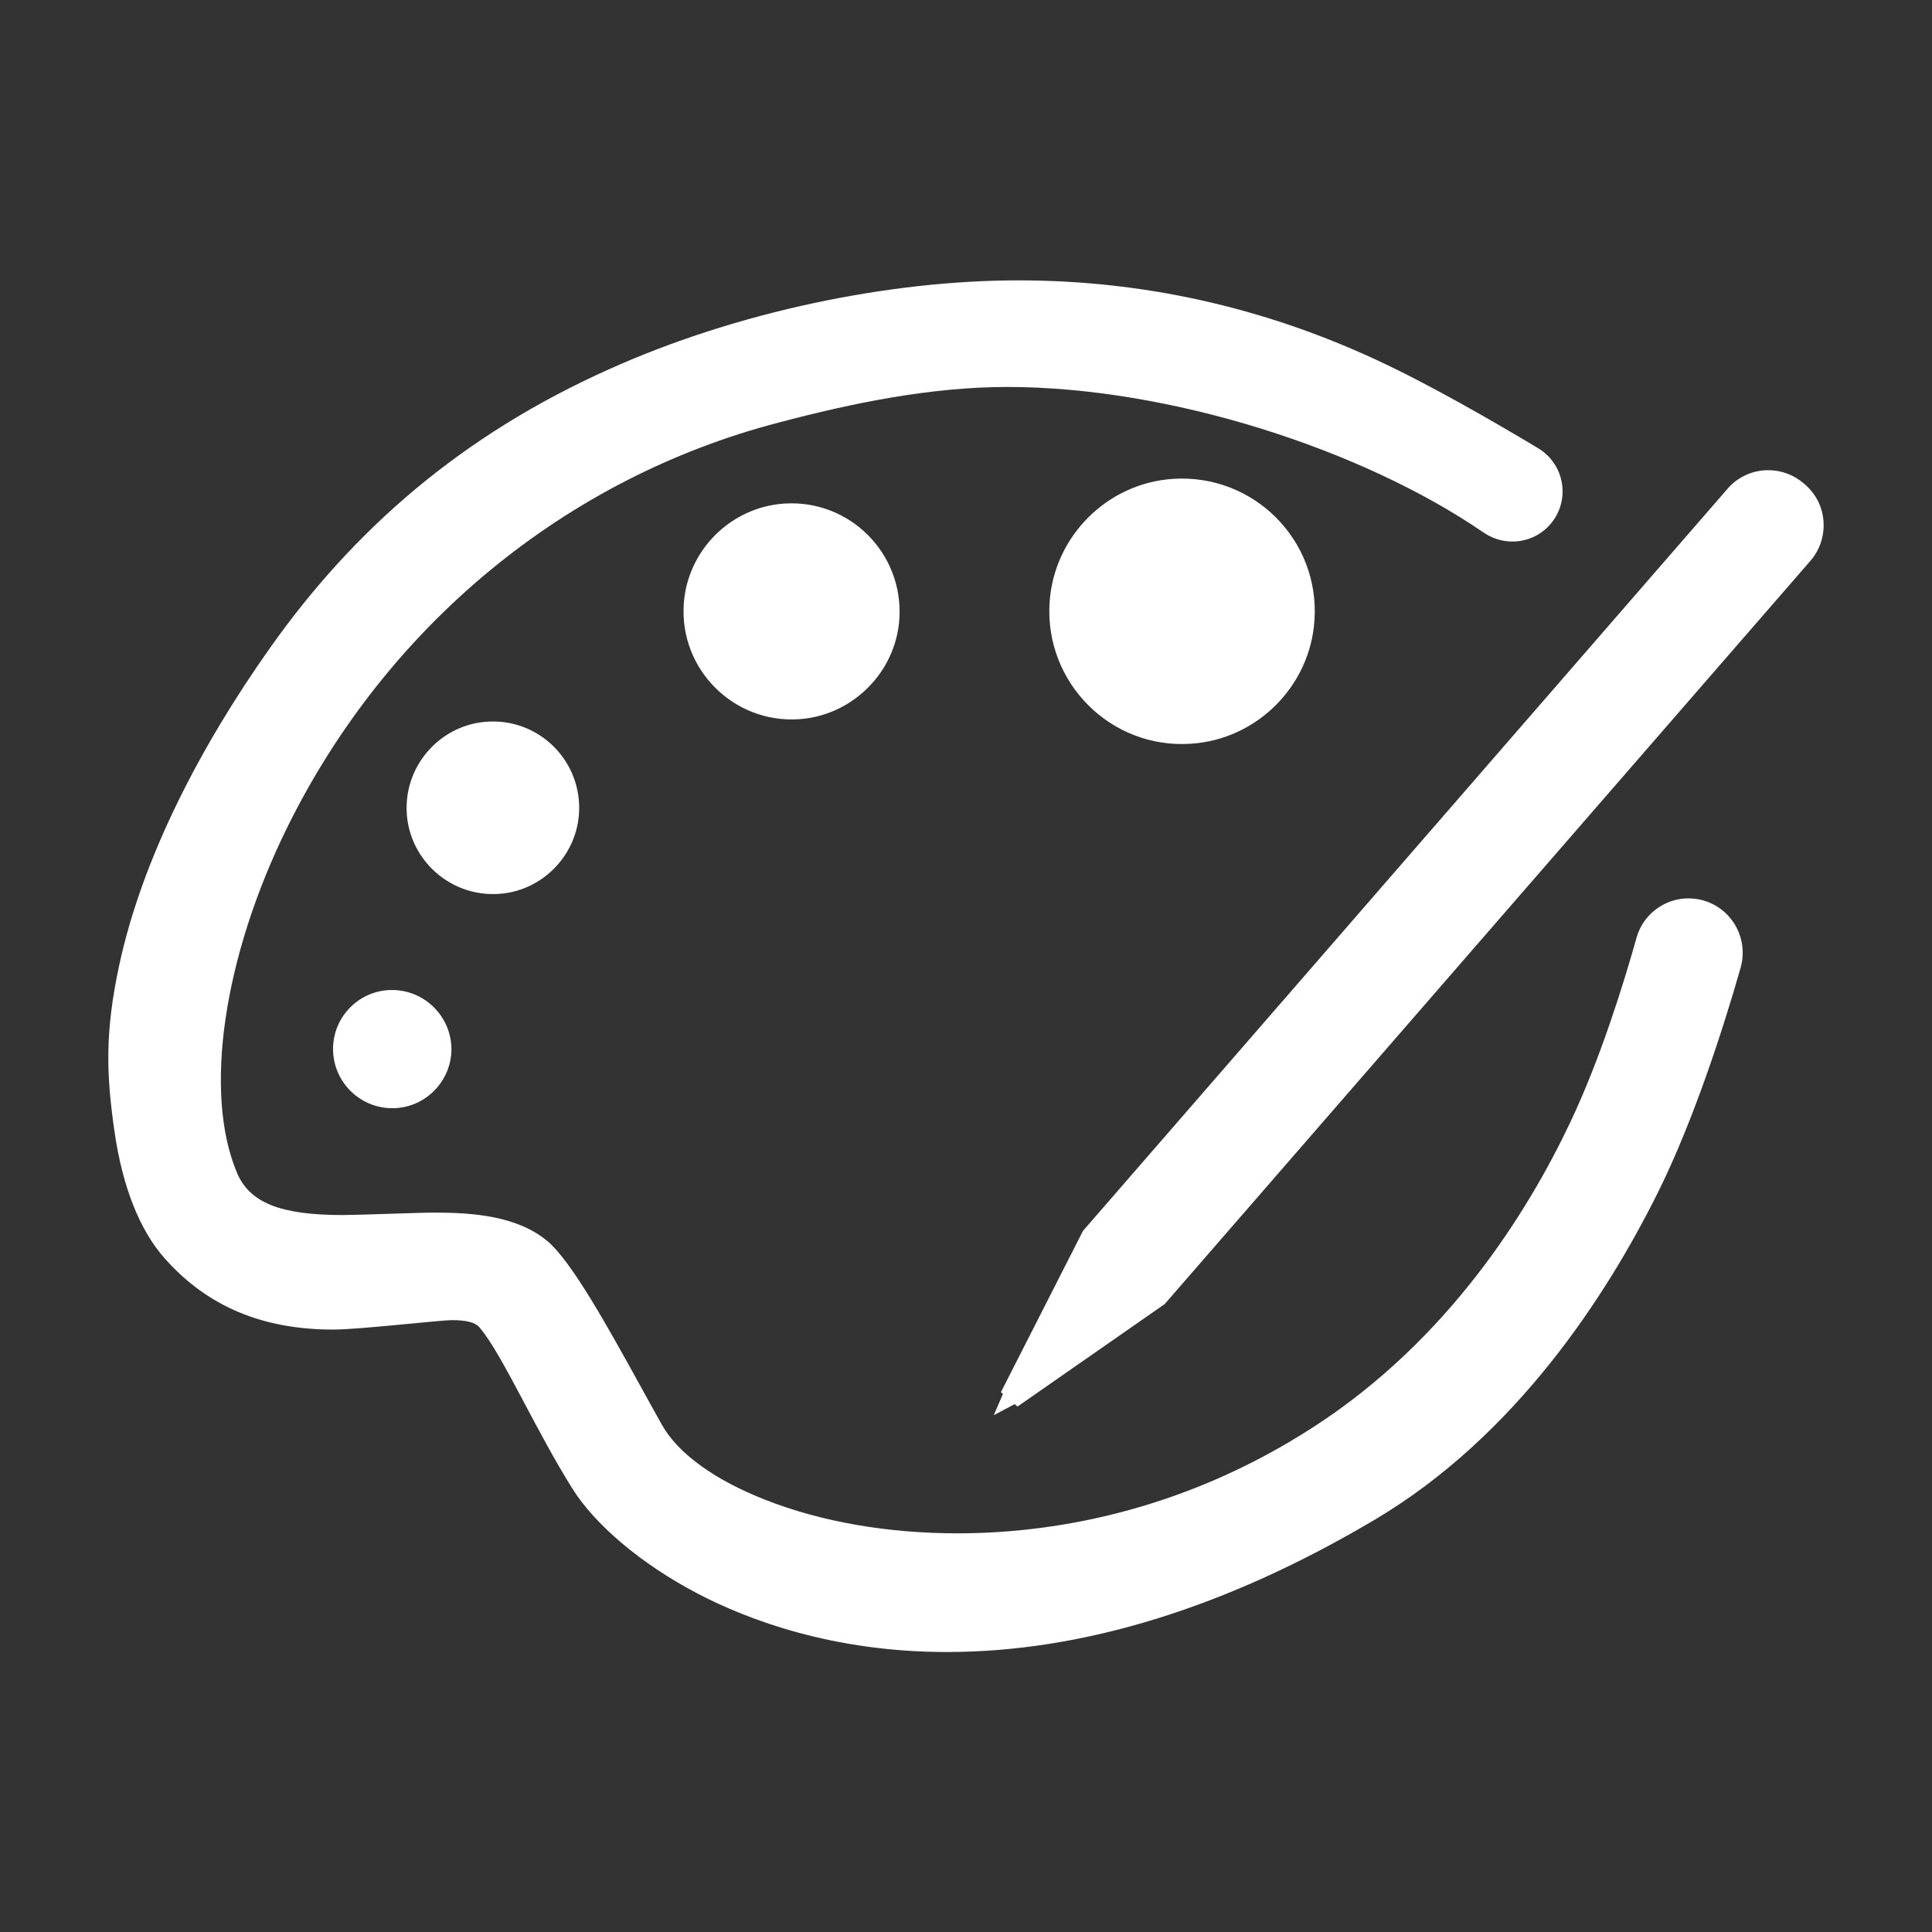<?xml version="1.0" standalone="no"?><!DOCTYPE svg PUBLIC "-//W3C//DTD SVG 1.1//EN" "http://www.w3.org/Graphics/SVG/1.1/DTD/svg11.dtd"><svg class="icon" width="200px" height="200.00px" viewBox="0 0 1024 1024" version="1.1" xmlns="http://www.w3.org/2000/svg"><rect x="0" y="0" width="1024" height="1024" fill="#333333" stroke="none"/><path fill="#ffffff" d="M204.4 524.9c-14.5 1.5-26.2 13.2-27.7 27.7-2.1 19.9 14.6 36.7 34.6 34.6 14.5-1.5 26.2-13.2 27.8-27.8 2-19.9-14.8-36.6-34.7-34.5zM265.4 473.7c21.8-1.9 39.4-19.5 41.4-41.4 2.5-28.5-21.2-52.3-49.7-49.7-21.8 1.9-39.4 19.5-41.4 41.4-2.6 28.4 21.2 52.2 49.7 49.7zM415.8 266.9c-28.5 1.8-51.6 24.9-53.4 53.4-2.2 34.5 26.4 63.1 60.9 60.9 28.5-1.8 51.6-24.9 53.4-53.4 2.1-34.6-26.4-63.1-60.9-60.9zM621.9 253.8c-35.1 2.2-63.4 30.6-65.6 65.6-2.7 42.4 32.4 77.6 74.8 74.8 35.1-2.2 63.4-30.6 65.6-65.6 2.8-42.4-32.3-77.5-74.8-74.8zM966.5 276.4c-0.5-7.6-4-14.6-9.8-19.6l-0.7-0.6c-5.2-4.5-11.9-7-18.8-7-8.3 0-16.2 3.6-21.6 9.9L574 652.4l-43.5 85.5 1.1 0.9-4.9 11.3 11.1-5.9 1.5 1.3 78-54.3 342.3-394c5-5.8 7.4-13.2 6.9-20.8zM897.8 476.3c-13.8-1.4-26.7 7.4-30.4 20.7-6.9 24.6-19.3 64.5-35.1 97.8C809.5 643 767.4 710.1 696.7 756c-72.2 46.9-142.7 56.7-189.2 56.7-37 0-72.2-6.1-101.7-17.7-26.9-10.5-46.4-24.6-54.9-39.7-3.4-6.1-7.2-12.9-11.2-20.2-17.2-31.1-36.6-66.5-49.7-77.4-15.9-13.2-39.1-15-59.8-15-8.1 0-40.8 1.3-48.5 1.3-33.1 0-49.4-6.5-56.1-22.4-17.8-42.3-7.3-114.3 26.8-183.4C205.2 331.4 300 253.3 412.6 224c40-10.6 81.2-18.9 121.3-18.9 85.6 0 187.8 32.8 252.5 77.2 11.4 7.8 26.9 5.8 35.7-4.9 10.4-12.6 7.1-31.4-6.8-39.8-23.3-14-57.9-34-86.3-47.1-60.3-27.9-123.7-41.9-189.2-41.9-68.1 0-148.8 16.4-217.2 47.2-78.1 35-135.2 85-179.4 147.5-36.4 51.4-67.8 111.1-80.1 168.7-7.5 35.1-6.8 57.4-2.4 87.8 4.2 29.2 13.4 52.5 26.9 67.5 22.4 25.1 51.5 37.4 89 37.4 13.9 0 56.3-5 63.1-5 7.4 0 12.2 1.2 14.4 3.8 6.4 7.4 14.4 22.4 23.7 39.9 7.5 14.1 15.9 30.1 25.4 45.3 12.1 19.5 36.9 40.4 66.5 55.9 27 14.1 71.9 31 132.2 31 72 0 148.3-23.6 226.7-70.1 74.9-44.4 123-118.9 150.2-173.6 19-38.3 34.7-87.2 43.8-119.1 4.8-17.3-7-34.7-24.8-36.5z" /></svg>